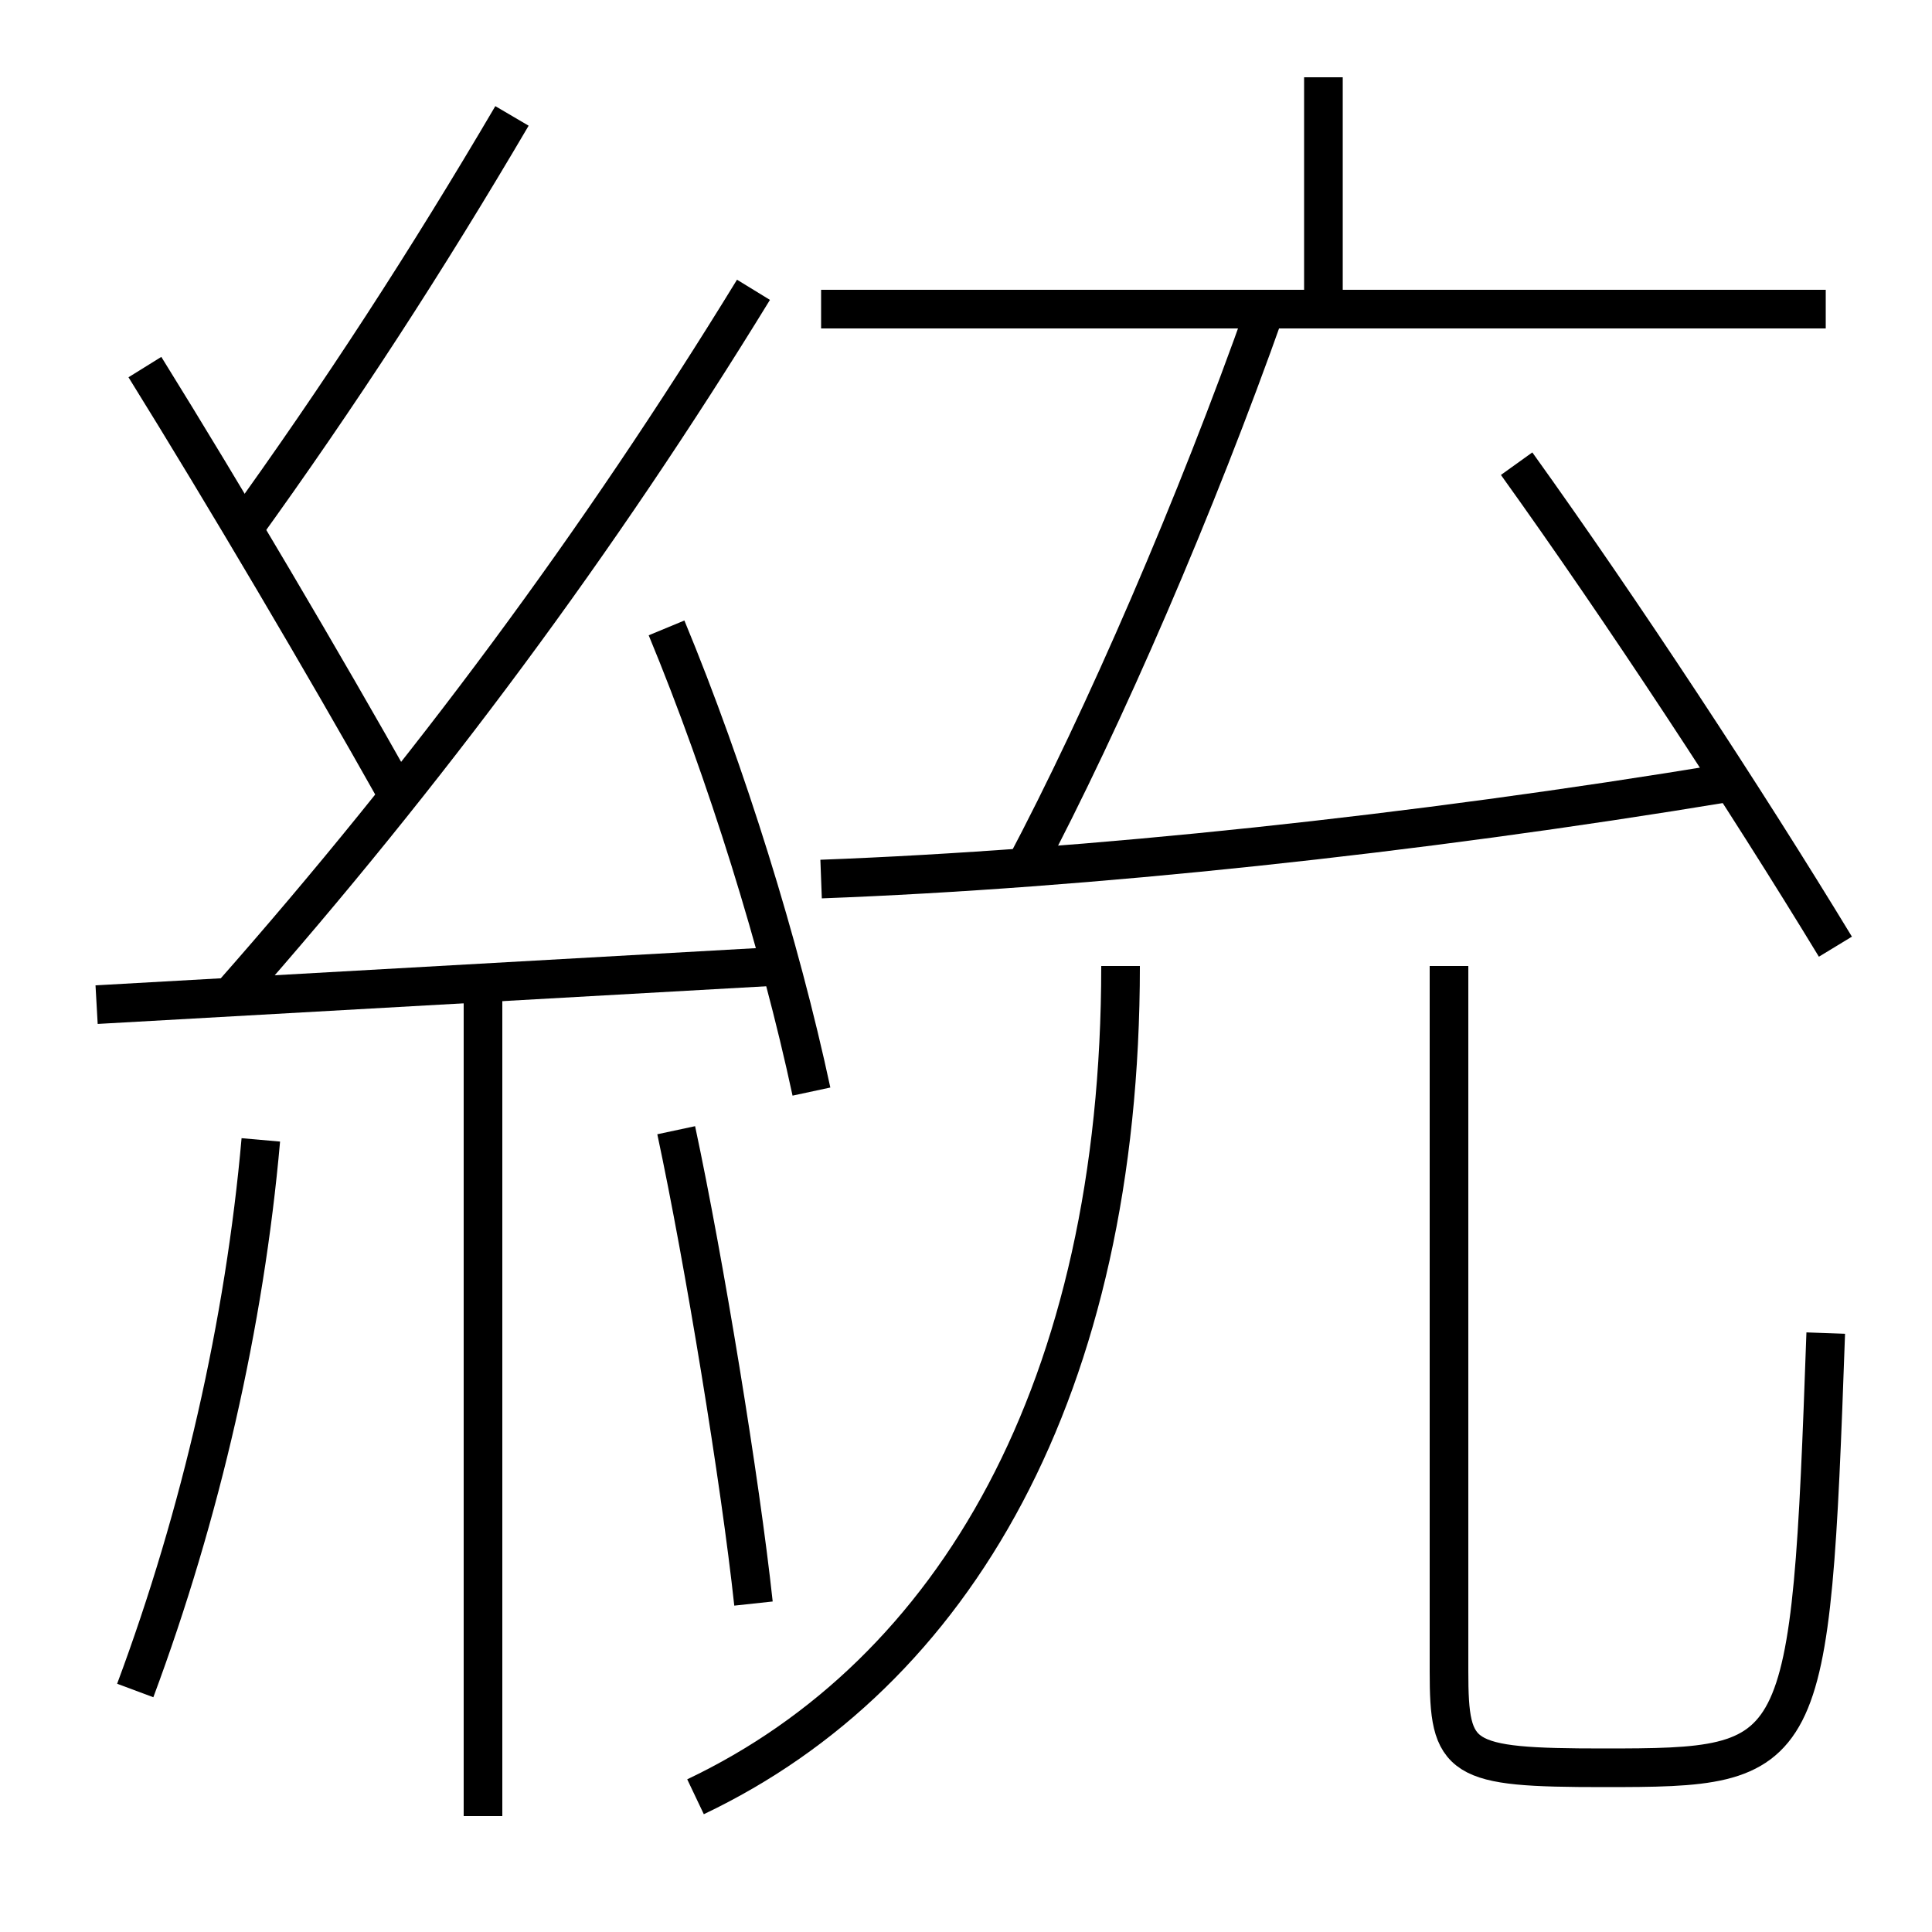 <?xml version='1.0' encoding='utf-8'?>
<svg xmlns="http://www.w3.org/2000/svg" height="100px" version="1.0" viewBox="0 0 100 100" width="100px" x="0px" y="0px">
<line fill="none" stroke="#000000" stroke-width="2" x1="5" x2="40.5" y1="52" y2="50" /><line fill="none" stroke="#000000" stroke-width="2" x1="25" x2="25" y1="51" y2="94" /><line fill="none" stroke="#000000" stroke-width="2" x1="68.5" x2="68.5" y1="16" y2="4" /><line fill="none" stroke="#000000" stroke-width="2" x1="42.5" x2="94.5" y1="16" y2="16" /><path d="M42,56.5 c-1.619,-7.545 -4.385,-16.48 -7.5,-24" fill="none" stroke="#000000" stroke-width="2" /><path d="M7,87.5 c3.402,-9.126 5.666,-19.038 6.5,-28.5" fill="none" stroke="#000000" stroke-width="2" /><path d="M39,83 c-0.682,-6.329 -2.549,-17.711 -4,-24.5" fill="none" stroke="#000000" stroke-width="2" /><path d="M12,51.5 c10.08,-11.431 18.977,-23.412 27,-36.5" fill="none" stroke="#000000" stroke-width="2" /><path d="M20.5,41 c-3.684,-6.554 -8.887,-15.377 -13,-22" fill="none" stroke="#000000" stroke-width="2" /><path d="M12.5,27.5 c5.096,-7.057 9.62,-14.042 14,-21.5" fill="none" stroke="#000000" stroke-width="2" /><path d="M95,49 c-4.67,-7.688 -11.033,-17.379 -16.5,-25" fill="none" stroke="#000000" stroke-width="2" /><path d="M42.5,45.5 c13.752,-0.517 30.588,-2.284 47,-5" fill="none" stroke="#000000" stroke-width="2" /><path d="M53,45 c4.183,-7.901 8.924,-18.891 12.5,-29" fill="none" stroke="#000000" stroke-width="2" /><path d="M75,50 v36.5 c0,4.62 0.499,5 8,5 c10.505,0 10.707,-0.205 11.5,-22.5" fill="none" stroke="#000000" stroke-width="2" /><path d="M36,93 c13.429,-6.386 22,-21.143 22,-43" fill="none" stroke="#000000" stroke-width="2" /></svg>